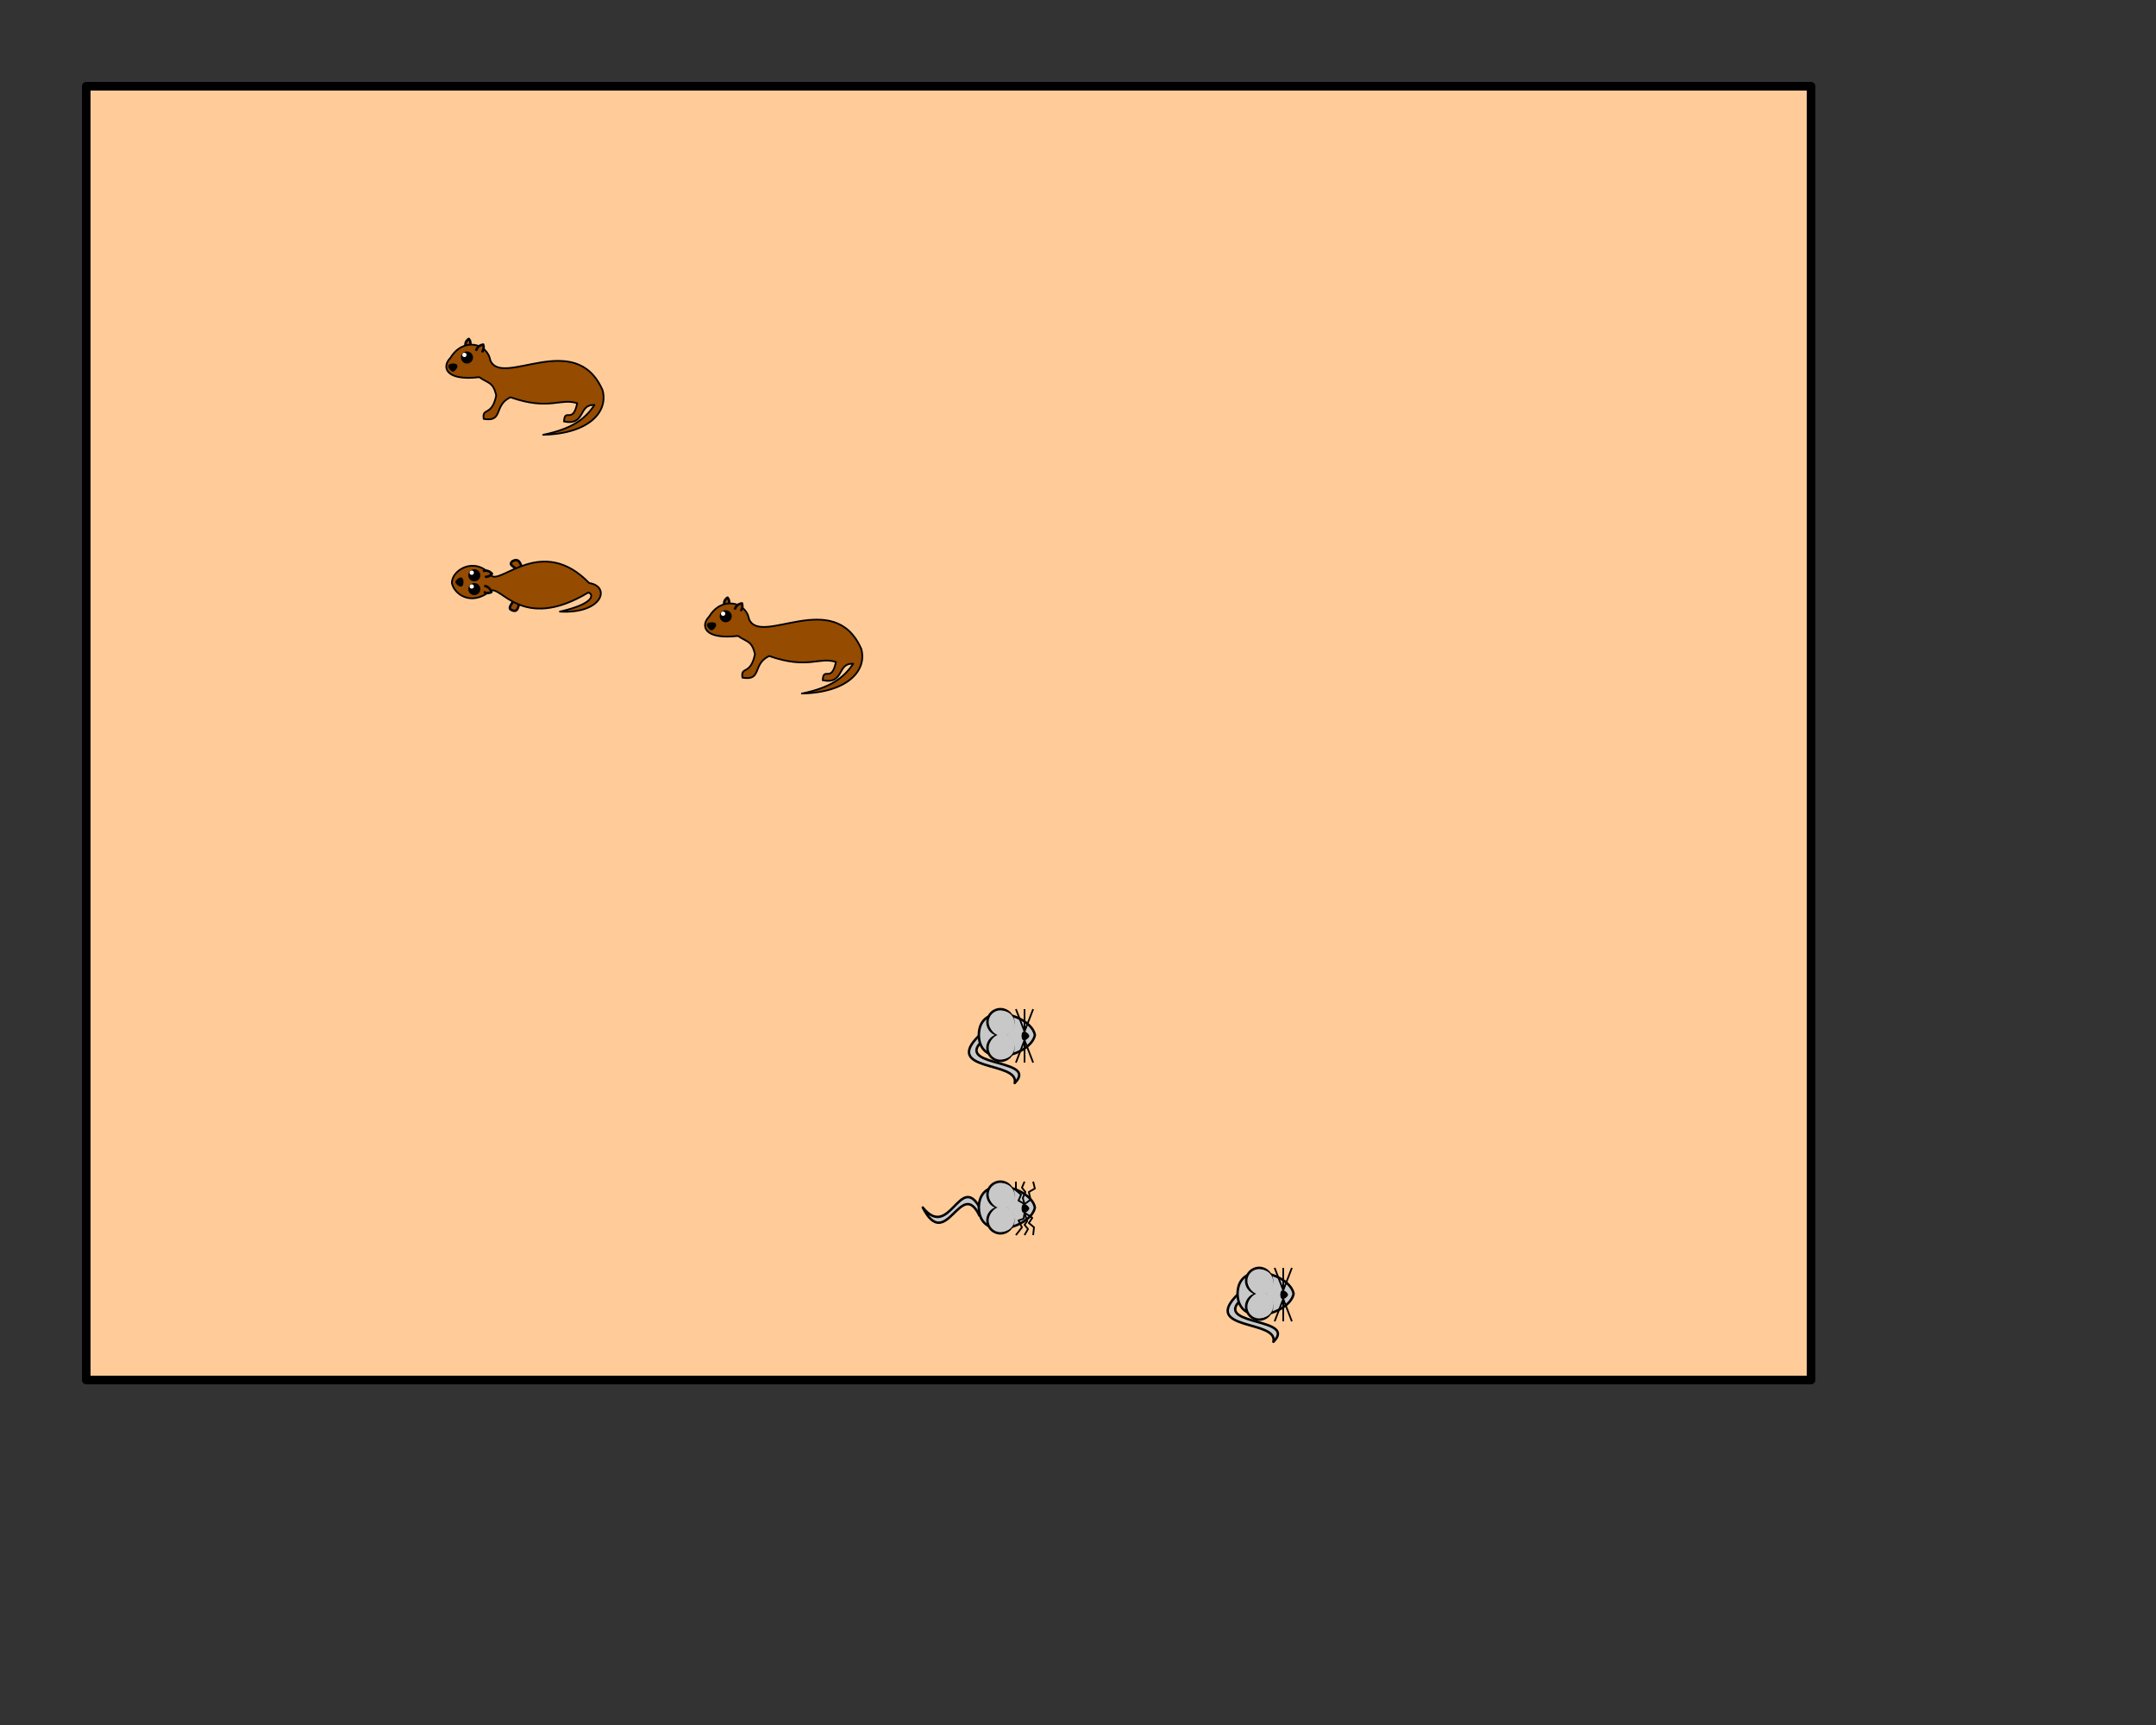 <?xml version="1.0" encoding="UTF-8"?>
<!DOCTYPE svg PUBLIC "-//W3C//DTD SVG 1.1//EN" "http://www.w3.org/Graphics/SVG/1.1/DTD/svg11.dtd">
<svg version="1.2" width="250mm" height="200mm" viewBox="0 0 25000 20000"
     preserveAspectRatio="xMidYMid" fill-rule="evenodd" stroke-width="28.222" stroke-linejoin="round"
     xmlns="http://www.w3.org/2000/svg"
     xmlns:xlink="http://www.w3.org/1999/xlink"
     xml:space="preserve">
  <rect x="0" y="0" width="25000" height="20000" fill="#333333" stroke="none"/>
  <script href="svggen.js"></script>
  <script href="svg-editor.js"></script>
  <script href="svg-animate.js"></script>
  <rect id="box" x="1000" y="1000" width="20000" height="15000" fill="rgb(255,204,153)" stroke="black" stroke-width="100"/>
  <g id="mongoose2" transform="translate(0,0)">
      <path id="mongoose2_ear2" fill="rgb(149,75,0)" stroke="black" d="M 8398,7007 C 8391,6961 8423,6937 8436,6929 8463,6963 8452,6982 8456,6998"/>
      <path id="mongoose2_body" fill="rgb(149,75,0)" stroke="black" stroke-width="20"
            d="M 8224,7148 C 8366,6912 8649,6973 8685,7177 8819,7502 9672,6805 9987,7524 10055,7768 9838,8028 9298,8041 9629,7973 9782,7862 9893,7696 9702,7683 9795,7938 9540,7887 9548,7721 9642,7925 9693,7675 9497,7611 9370,7764 8919,7606 8719,7700 8842,7896 8609,7857 8587,7717 8702,7836 8754,7586 8719,7424 8656,7445 8558,7373 8152,7420 8123,7248 8224,7148 Z"/>
      <path id="mongoose2_nose" d="M 8253,7309 C 8286,7303 8351,7212 8250,7215 8149,7218 8219,7305 8253,7309 Z"/>
      <circle id="mongoose2_eye" cx="8415" cy="7145" r="70"/>
      <circle id="mongoose2_eyeball" fill="white" cx="8385" cy="7115" r="25"/>
      <path id="mongoose2_ear1" fill="rgb(149,75,0)" stroke="black" d="M 8520,7067 C 8536,7009 8584,6998 8603,6995 8619,7048 8595,7064 8593,7085"/>
  </g>
  <g style="display:none">
  <g id="mongoose2_t">
      <path id="mongoose2_t_ear2" fill="rgb(149,75,0)" stroke="black" d="M 8398,7007 C 8391,6961 8423,6937 8436,6929 8463,6963 8452,6982 8456,6998"/>
      <path id="mongoose2_t_body" fill="rgb(149,75,0)" stroke="black" stroke-width="20"
            d="M 8224,7148 C 8366,6912 8649,6973 8685,7177 8819,7502 9672,6805 9987,7524 10055,7768 9838,8028 9298,8041 9629,7973 9782,7862 9893,7696 9702,7683 9795,7938 9540,7887 9548,7721 9642,7925 9693,7675 9497,7611 9370,7764 8919,7606 8719,7700 8842,7896 8609,7857 8587,7717 8702,7836 8754,7586 8719,7424 8656,7445 8558,7373 8152,7420 8123,7248 8224,7148 Z"/>
      <path id="mongoose2_t_nose" d="M 8253,7309 C 8286,7303 8351,7212 8250,7215 8149,7218 8219,7305 8253,7309 Z"/>
      <circle id="mongoose2_t_eye" cx="8415" cy="7145" r="70"/>
      <circle id="mongoose2_t_eyeball" fill="white" cx="8385" cy="7115" r="25"/>
      <path id="mongoose2_t_ear1" fill="rgb(149,75,0)" stroke="black" d="M 8520,7067 C 8536,7009 8584,6998 8603,6995 8619,7048 8595,7064 8593,7085"/>
  </g>
  <g id="mongoose4">
      <path id="mongoose4_paw1" fill="rgb(149,75,0)" stroke="black" d="M 8976,7590 C 8942,7557 8903,7549 8937,7510 9020,7459 9035,7544 9046,7563"/>
      <path id="mongoose4_paw2" fill="rgb(149,75,0)" stroke="black" d="M 9019,8002 C 9004,8061 8992,8100 8937,8075 8882,8054 8931,8014 8946,7975"/>
      <path id="mongoose4_body" fill="rgb(149,75,0)" stroke="black" stroke-width="20"
            d="M 8240,7761 C 8234,7610 8508,7443 8696,7673 8805,7782 9286,7196 9832,7760 10086,7799 9987,8120 9492,8091 9912,7996 9881,7885 9821,7870 9040,8340 8802,7760 8682,7855 8682,7855 8682,7855 8682,7855 8682,7855 8682,7855 8682,7855 8682,7855 8682,7855 8682,7855 8682,7855 8682,7855 8682,7855 8682,7855 8682,7855 8682,7855 8461,8030 8267,7890 8240,7761 Z"/>
      <path id="mongoose4_nose" d="M 8280,7749 C 8285,7782 8374,7849 8374,7748 8374,7647 8285,7715 8280,7749 Z"/>
      <circle id="mongoose4_eye1" cx="8500" cy="7670" r="70"/>
      <circle id="mongoose4_eyeball1" fill="white" cx="8470" cy="7640" r="25"/>
      <circle id="mongoose4_eye2" cx="8500" cy="7830" r="70"/>
      <circle id="mongoose4_eyeball2" fill="white" cx="8470" cy="7800" r="25"/>
      <path id="mongoose4_ear1" fill="rgb(149,75,0)" stroke="black" d="M 8600,7621 C 8657,7603 8692,7638 8705,7652 8669,7694 8643,7682 8624,7692"/>
      <path id="mongoose4_ear2" fill="rgb(149,75,0)" stroke="black" d="M 8615,7793 C 8675,7800 8692,7847 8698,7865 8648,7888 8629,7867 8608,7868"/>
  </g>
  </g>
  <use xlink:href="#mongoose2_t" transform="translate(-3000 -3000)"/>
  <use xlink:href="#mongoose4" transform="translate(-3000 -1000)"/>
  <g id="mouse">
      <g id="mouse_rotate" transform-origin="14765 14990">
          <path id="mouse_tail" fill="rgb(200,200,200)" stroke="black"
                d="M 14360,15000 C 13912,15431 14824,15298 14766,15557 15041,15282 14131,15369 14360,15100"/>
          <path id="mouse_body" fill="rgb(200,200,200)" stroke="black"
                d="M 15000,15000 C 14960,14770 14355,14590 14350,15000 14355,15410 14960,15230 15000,15000 Z"/>
          <circle id="mouse_ear1" fill="rgb(200,200,200)" stroke="black" cx="14600" cy="14850" r="150"/>
          <circle id="mouse_ear2" fill="rgb(200,200,200)" stroke="black" cx="14600" cy="15150" r="150"/>
          <circle id="mouse_ear1_" fill="rgb(200,200,200)" stroke="none" cx="14620" cy="14865" r="145"/>
          <circle id="mouse_ear2_" fill="rgb(200,200,200)" stroke="none" cx="14620" cy="15135" r="145"/>
          <path id="mouse_nose" fill="black" d="M 14936,15011 C 14931,14979 14846,14914 14846,15011 14846,15108 14931,15043 14936,15011 Z"/>
          <path id="mouse_whisker_11" stroke="black" stroke-width="20" fill="none" d="M 14880,14960 L 14780,14700 14780,14700 14780,14700 14780,14700"/>
          <path id="mouse_whisker_12" stroke="black" stroke-width="20" fill="none" d="M 14880,14960 L 14880,14700 14880,14700 14880,14700 14880,14700"/>
          <path id="mouse_whisker_13" stroke="black" stroke-width="20" fill="none" d="M 14880,14960 L 14980,14700 14980,14700 14980,14700 14980,14700"/>
          <path id="mouse_whisker_21" stroke="black" stroke-width="20" fill="none" d="M 14880,15060 L 14780,15320 14780,15320 14780,15320 14780,15320"/>
          <path id="mouse_whisker_22" stroke="black" stroke-width="20" fill="none" d="M 14880,15060 L 14880,15320 14880,15320 14880,15320 14880,15320"/>
          <path id="mouse_whisker_23" stroke="black" stroke-width="20" fill="none" d="M 14880,15060 L 14980,15320 14980,15320 14980,15320 14980,15320"/>
      </g>
  </g>
  <g style="display:none">
      <g id="mouse_t">
          <path id="mouse_t_tail" fill="rgb(200,200,200)" stroke="black"
                d="M 14360,15000 C 13912,15431 14824,15298 14766,15557 15041,15282 14131,15369 14360,15100"/>
          <path id="mouse_t_body" fill="rgb(200,200,200)" stroke="black"
                d="M 15000,15000 C 14960,14770 14355,14590 14350,15000 14355,15410 14960,15230 15000,15000 Z"/>
          <circle id="mouse_t_ear1" fill="rgb(200,200,200)" stroke="black" cx="14600" cy="14850" r="150"/>
          <circle id="mouse_t_ear2" fill="rgb(200,200,200)" stroke="black" cx="14600" cy="15150" r="150"/>
          <circle id="mouse_t_ear1_" fill="rgb(200,200,200)" stroke="none" cx="14620" cy="14865" r="145"/>
          <circle id="mouse_t_ear2_" fill="rgb(200,200,200)" stroke="none" cx="14620" cy="15135" r="145"/>
          <path id="mouse_t_nose" fill="black" d="M 14936,15011 C 14931,14979 14846,14914 14846,15011 14846,15108 14931,15043 14936,15011 Z"/>
          <path id="mouse_t_whisker_11" stroke="black" stroke-width="20" fill="none" d="M 14880,14960 L 14780,14700 14780,14700 14780,14700 14780,14700"/>
          <path id="mouse_t_whisker_12" stroke="black" stroke-width="20" fill="none" d="M 14880,14960 L 14880,14700 14880,14700 14880,14700 14880,14700"/>
          <path id="mouse_t_whisker_13" stroke="black" stroke-width="20" fill="none" d="M 14880,14960 L 14980,14700 14980,14700 14980,14700 14980,14700"/>
          <path id="mouse_t_whisker_21" stroke="black" stroke-width="20" fill="none" d="M 14880,15060 L 14780,15320 14780,15320 14780,15320 14780,15320"/>
          <path id="mouse_t_whisker_22" stroke="black" stroke-width="20" fill="none" d="M 14880,15060 L 14880,15320 14880,15320 14880,15320 14880,15320"/>
          <path id="mouse_t_whisker_23" stroke="black" stroke-width="20" fill="none" d="M 14880,15060 L 14980,15320 14980,15320 14980,15320 14980,15320"/>
      </g>
      <g id="mouse2">
          <path id="mouse2_tail" fill="rgb(200,200,200)" stroke="black"
                d="M 14360,15000 C 14130,14590 14012,15386 13700,15000 13974,15537 14142,14633 14360,15100"/>
          <path id="mouse2_body" fill="rgb(200,200,200)" stroke="black"
                d="M 15000,15000 C 14960,14770 14355,14590 14350,15000 14355,15410 14960,15230 15000,15000 Z"/>
          <circle id="mouse2_ear1" fill="rgb(200,200,200)" stroke="black" cx="14600" cy="14850" r="150"/>
          <circle id="mouse2_ear2" fill="rgb(200,200,200)" stroke="black" cx="14600" cy="15150" r="150"/>
          <circle id="mouse2_ear1_" fill="rgb(200,200,200)" stroke="none" cx="14620" cy="14865" r="145"/>
          <circle id="mouse2_ear2_" fill="rgb(200,200,200)" stroke="none" cx="14620" cy="15135" r="145"/>
          <path id="mouse2_nose" fill="black" d="M 14936,15011 C 14931,14979 14846,14914 14846,15011 14846,15108 14931,15043 14936,15011 Z"/>
          <path id="mouse2_whisker_11" stroke="black" stroke-width="20" fill="none" d="M 14880,14960 L 14810,14920 14840,14850 14780,14800 14780,14700"/>
          <path id="mouse2_whisker_12" stroke="black" stroke-width="20" fill="none" d="M 14880,14960 L 14860,14890 14890,14820 14850,14770 14880,14700"/>
          <path id="mouse2_whisker_13" stroke="black" stroke-width="20" fill="none" d="M 14880,14960 L 14950,14910 14930,14820 15000,14780 14980,14700"/>
          <path id="mouse2_whisker_21" stroke="black" stroke-width="20" fill="none" d="M 14880,15060 L 14870,15130 14810,15150 14850,15230 14780,15320"/>
          <path id="mouse2_whisker_22" stroke="black" stroke-width="20" fill="none" d="M 14880,15060 L 14910,15160 14880,15200 14920,15250 14880,15320"/>
          <path id="mouse2_whisker_23" stroke="black" stroke-width="20" fill="none" d="M 14880,15060 L 14970,15120 14930,15180 14990,15230 14980,15320"/>
      </g>
  </g>
  <use xlink:href="#mouse_t" transform="translate(-3000 -3000)"/>
  <use xlink:href="#mouse2" transform="translate(-3000 -1000)"/>
<script>
svgeditor(window)
let a = new Animate3
function mongoose_turn() {
    let time_s = 500
    let time_f = 750
    a.path ('mongoose2_body', 'mongoose2_t_body', 'mongoose4_body', time_s, time_f, true)
    a.start()
}
function mouse_turn() {
    let time_s = 200
    let time_f = 400
    // let time_ff = 1000
    a.path ('mouse_whisker_11', 'mouse_t_whisker_11', 'mouse2_whisker_11', time_s, time_f, true)
    a.path ('mouse_whisker_12', 'mouse_t_whisker_12', 'mouse2_whisker_12', time_s, time_f, true)
    a.path ('mouse_whisker_13', 'mouse_t_whisker_13', 'mouse2_whisker_13', time_s, time_f, true)
    a.path ('mouse_whisker_21', 'mouse_t_whisker_21', 'mouse2_whisker_21', time_s, time_f, true)
    a.path ('mouse_whisker_22', 'mouse_t_whisker_22', 'mouse2_whisker_22', time_s, time_f, true)
    a.path ('mouse_whisker_23', 'mouse_t_whisker_23', 'mouse2_whisker_23', time_s, time_f, true)
    a.path ('mouse_tail', 'mouse_t_tail', 'mouse2_tail', time_s, time_f, true)
    let min_mouse_distance = 1000
    let max_mouse_distance = 3000
    let distance = Math.random() * (max_mouse_distance - min_mouse_distance) + min_mouse_distance
    let direction = Math.random() * Math.PI * 2
    let angle = direction / Math.PI * 180
    if(angle > 180) angle -= 360
    let time_ff = time_s + 3 * Math.abs(angle)
    let time_fff = time_ff + 600
    time_ffff = time_fff + 200
    time_fffff = time_fff + 3 * Math.abs(angle)
    a.rotate ('mouse_rotate', 0, angle, time_s, time_ff, true)
    a.translate ('mouse', 0, 0, Math.round(distance * Math.cos(direction)), Math.round(distance * Math.sin(direction)), time_ff, time_fff, true)
    a.path ('mouse_whisker_11', 'mouse2_whisker_11', 'mouse_t_whisker_11', time_fff, time_ffff, true)
    a.path ('mouse_whisker_12', 'mouse2_whisker_12', 'mouse_t_whisker_12', time_fff, time_ffff, true)
    a.path ('mouse_whisker_13', 'mouse2_whisker_13', 'mouse_t_whisker_13', time_fff, time_ffff, true)
    a.path ('mouse_whisker_21', 'mouse2_whisker_21', 'mouse_t_whisker_21', time_fff, time_ffff, true)
    a.path ('mouse_whisker_22', 'mouse2_whisker_22', 'mouse_t_whisker_22', time_fff, time_ffff, true)
    a.path ('mouse_whisker_23', 'mouse2_whisker_23', 'mouse_t_whisker_23', time_fff, time_ffff, true)
    a.path ('mouse_tail', 'mouse2_tail', 'mouse_t_tail', time_fff, time_ffff, true)
    a.rotate ('mouse_rotate', angle, 0, time_fff, time_fffff)
    a.start ()
}
mongoose_turn()
mouse_turn()
</script>
</svg>
